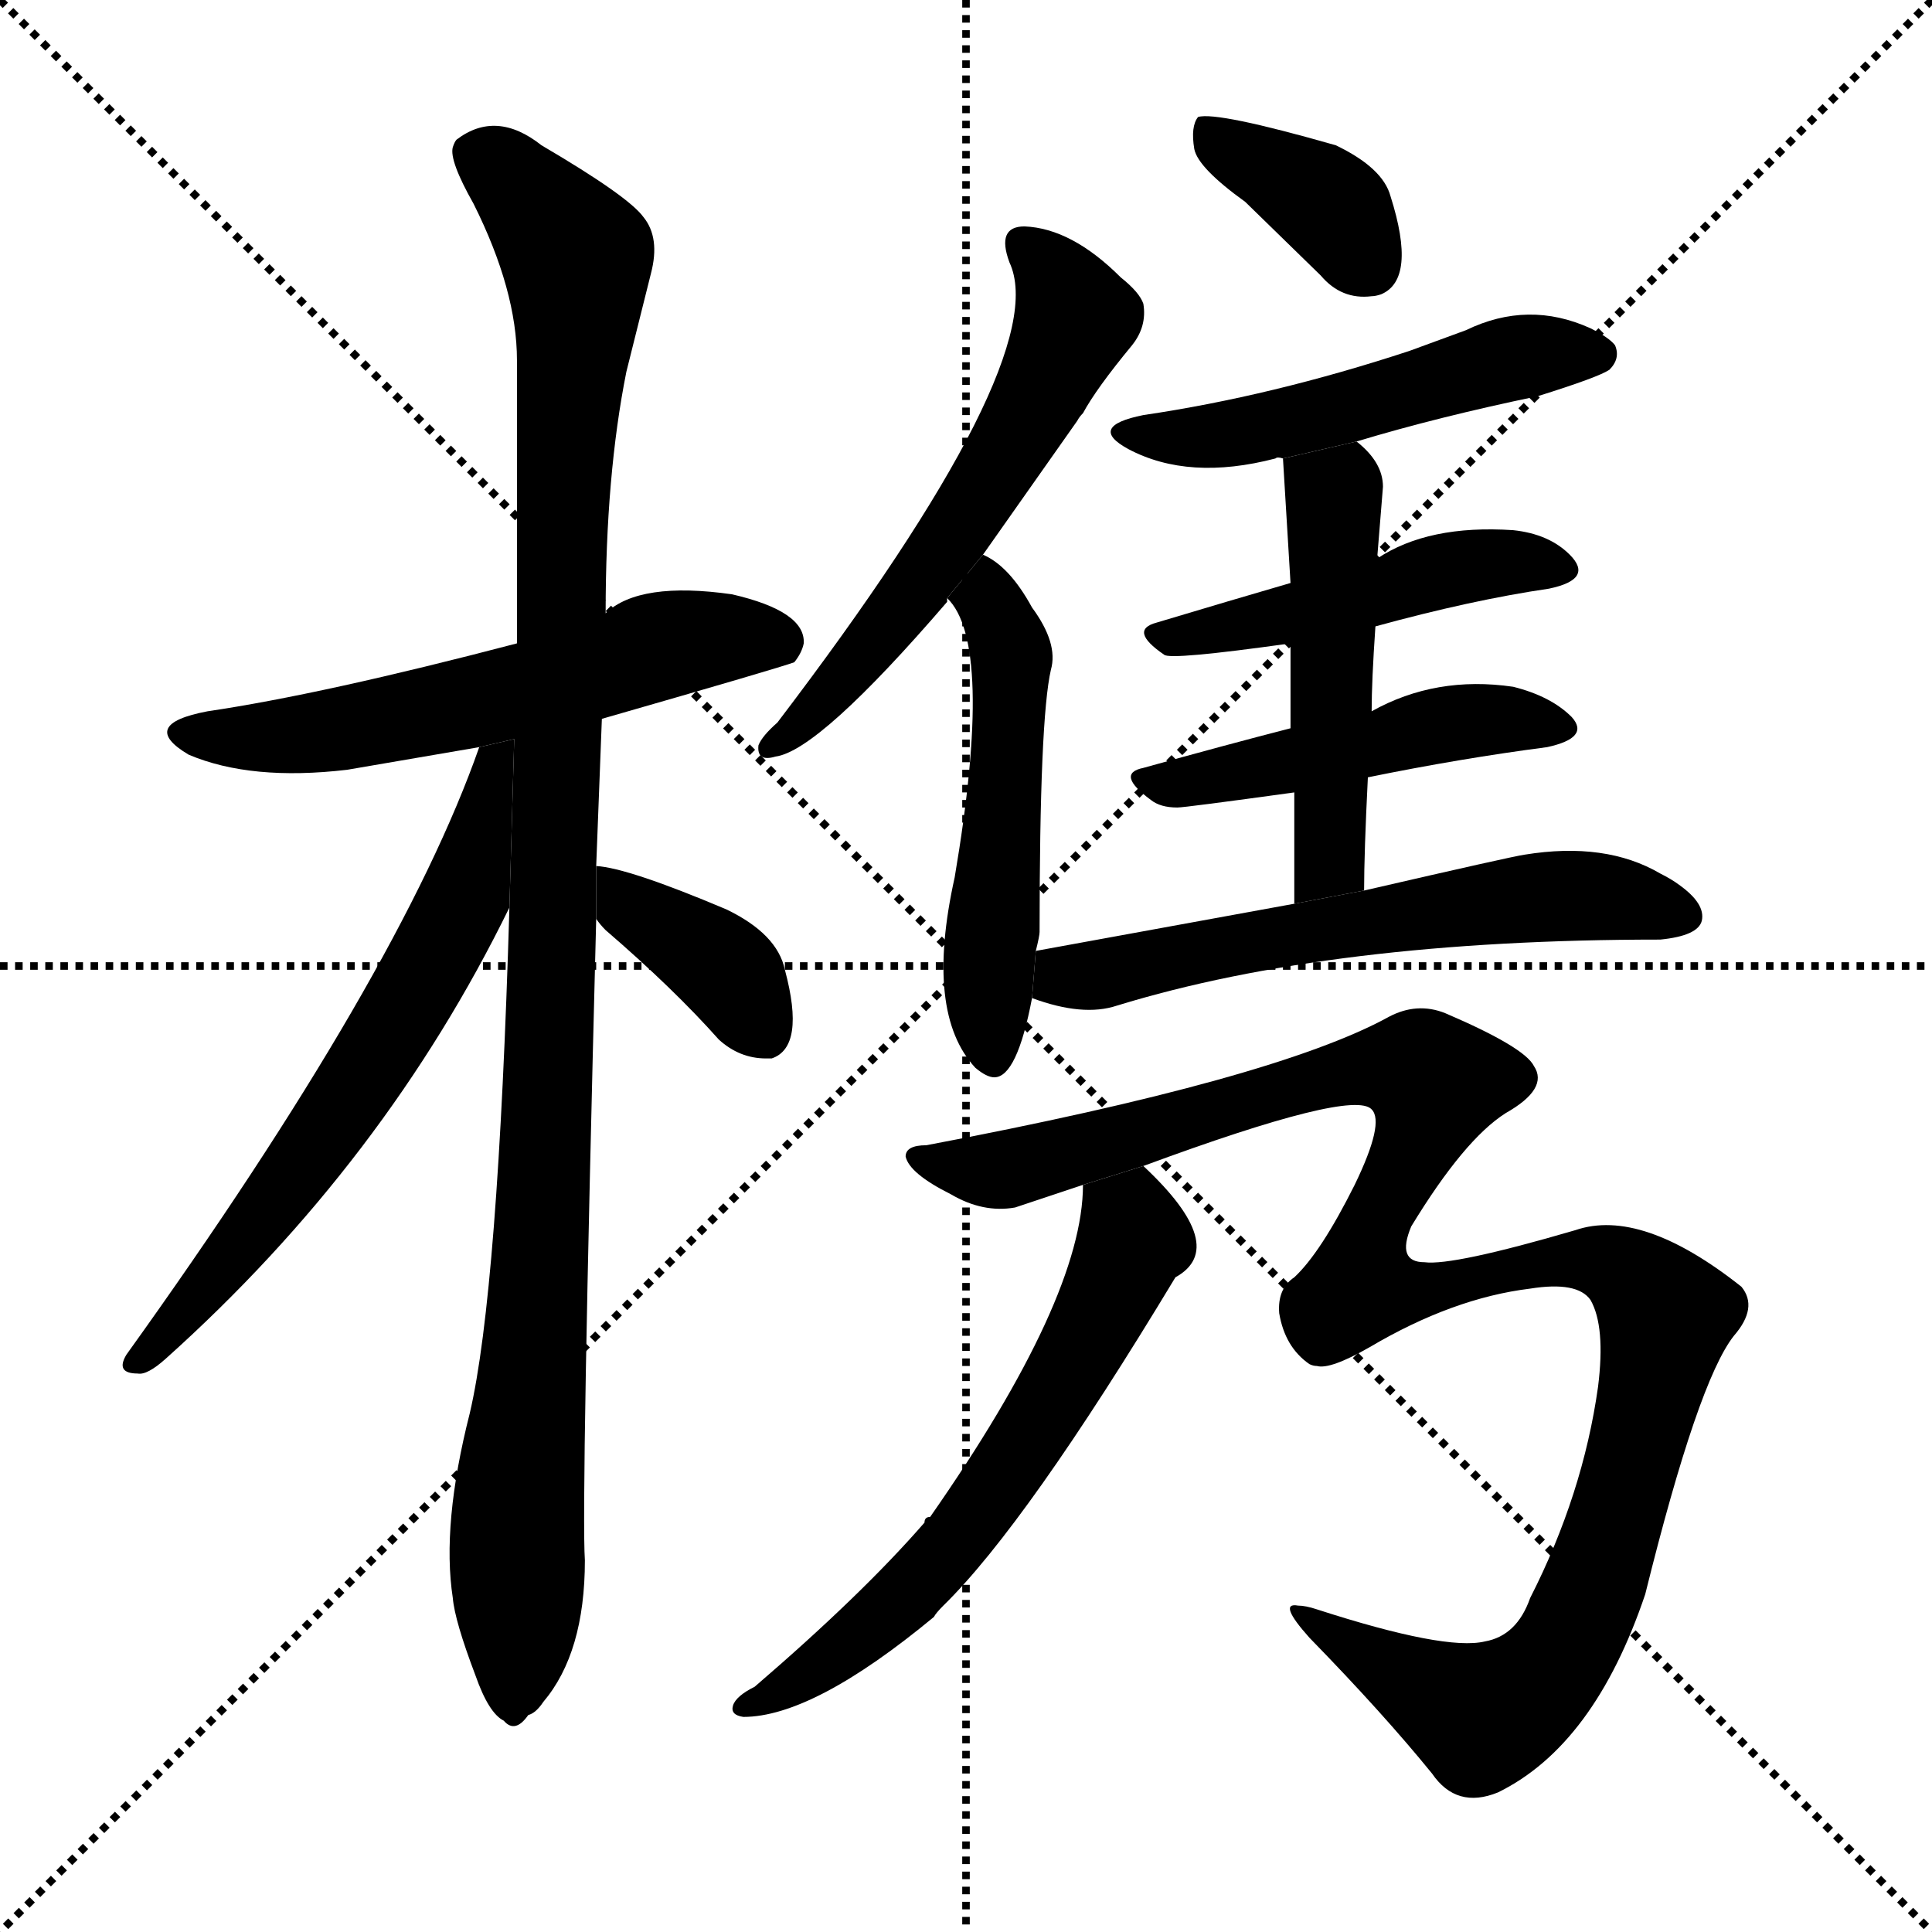 <svg version="1.1" viewBox="0 0 1024 1024" xmlns="http://www.w3.org/2000/svg">
  <g stroke="black" stroke-dasharray="1,1" stroke-width="1" transform="scale(4, 4)">
    <line x1="0" y1="0" x2="256" y2="256"></line>
    <line x1="256" y1="0" x2="0" y2="256"></line>
    <line x1="128" y1="0" x2="128" y2="256"></line>
    <line x1="0" y1="128" x2="256" y2="128"></line>
  </g>
  <g transform="scale(1, -1) translate(0, -900)">
    <style type="text/css">
      
        @keyframes keyframes0 {
          from {
            stroke: blue;
            stroke-dashoffset: 577;
            stroke-width: 128;
          }
          65% {
            animation-timing-function: step-end;
            stroke: blue;
            stroke-dashoffset: 0;
            stroke-width: 128;
          }
          to {
            stroke: black;
            stroke-width: 1024;
          }
        }
        #make-me-a-hanzi-animation-0 {
          animation: keyframes0 0.72s both;
          animation-delay: 0s;
          animation-timing-function: linear;
        }
      
        @keyframes keyframes1 {
          from {
            stroke: blue;
            stroke-dashoffset: 1098;
            stroke-width: 128;
          }
          78% {
            animation-timing-function: step-end;
            stroke: blue;
            stroke-dashoffset: 0;
            stroke-width: 128;
          }
          to {
            stroke: black;
            stroke-width: 1024;
          }
        }
        #make-me-a-hanzi-animation-1 {
          animation: keyframes1 1.144s both;
          animation-delay: 0.72s;
          animation-timing-function: linear;
        }
      
        @keyframes keyframes2 {
          from {
            stroke: blue;
            stroke-dashoffset: 638;
            stroke-width: 128;
          }
          67% {
            animation-timing-function: step-end;
            stroke: blue;
            stroke-dashoffset: 0;
            stroke-width: 128;
          }
          to {
            stroke: black;
            stroke-width: 1024;
          }
        }
        #make-me-a-hanzi-animation-2 {
          animation: keyframes2 0.769s both;
          animation-delay: 1.863s;
          animation-timing-function: linear;
        }
      
        @keyframes keyframes3 {
          from {
            stroke: blue;
            stroke-dashoffset: 381;
            stroke-width: 128;
          }
          55% {
            animation-timing-function: step-end;
            stroke: blue;
            stroke-dashoffset: 0;
            stroke-width: 128;
          }
          to {
            stroke: black;
            stroke-width: 1024;
          }
        }
        #make-me-a-hanzi-animation-3 {
          animation: keyframes3 0.56s both;
          animation-delay: 2.632s;
          animation-timing-function: linear;
        }
      
        @keyframes keyframes4 {
          from {
            stroke: blue;
            stroke-dashoffset: 579;
            stroke-width: 128;
          }
          65% {
            animation-timing-function: step-end;
            stroke: blue;
            stroke-dashoffset: 0;
            stroke-width: 128;
          }
          to {
            stroke: black;
            stroke-width: 1024;
          }
        }
        #make-me-a-hanzi-animation-4 {
          animation: keyframes4 0.721s both;
          animation-delay: 3.192s;
          animation-timing-function: linear;
        }
      
        @keyframes keyframes5 {
          from {
            stroke: blue;
            stroke-dashoffset: 516;
            stroke-width: 128;
          }
          63% {
            animation-timing-function: step-end;
            stroke: blue;
            stroke-dashoffset: 0;
            stroke-width: 128;
          }
          to {
            stroke: black;
            stroke-width: 1024;
          }
        }
        #make-me-a-hanzi-animation-5 {
          animation: keyframes5 0.67s both;
          animation-delay: 3.914s;
          animation-timing-function: linear;
        }
      
        @keyframes keyframes6 {
          from {
            stroke: blue;
            stroke-dashoffset: 375;
            stroke-width: 128;
          }
          55% {
            animation-timing-function: step-end;
            stroke: blue;
            stroke-dashoffset: 0;
            stroke-width: 128;
          }
          to {
            stroke: black;
            stroke-width: 1024;
          }
        }
        #make-me-a-hanzi-animation-6 {
          animation: keyframes6 0.555s both;
          animation-delay: 4.583s;
          animation-timing-function: linear;
        }
      
        @keyframes keyframes7 {
          from {
            stroke: blue;
            stroke-dashoffset: 507;
            stroke-width: 128;
          }
          62% {
            animation-timing-function: step-end;
            stroke: blue;
            stroke-dashoffset: 0;
            stroke-width: 128;
          }
          to {
            stroke: black;
            stroke-width: 1024;
          }
        }
        #make-me-a-hanzi-animation-7 {
          animation: keyframes7 0.663s both;
          animation-delay: 5.139s;
          animation-timing-function: linear;
        }
      
        @keyframes keyframes8 {
          from {
            stroke: blue;
            stroke-dashoffset: 471;
            stroke-width: 128;
          }
          61% {
            animation-timing-function: step-end;
            stroke: blue;
            stroke-dashoffset: 0;
            stroke-width: 128;
          }
          to {
            stroke: black;
            stroke-width: 1024;
          }
        }
        #make-me-a-hanzi-animation-8 {
          animation: keyframes8 0.633s both;
          animation-delay: 5.801s;
          animation-timing-function: linear;
        }
      
        @keyframes keyframes9 {
          from {
            stroke: blue;
            stroke-dashoffset: 477;
            stroke-width: 128;
          }
          61% {
            animation-timing-function: step-end;
            stroke: blue;
            stroke-dashoffset: 0;
            stroke-width: 128;
          }
          to {
            stroke: black;
            stroke-width: 1024;
          }
        }
        #make-me-a-hanzi-animation-9 {
          animation: keyframes9 0.638s both;
          animation-delay: 6.435s;
          animation-timing-function: linear;
        }
      
        @keyframes keyframes10 {
          from {
            stroke: blue;
            stroke-dashoffset: 493;
            stroke-width: 128;
          }
          62% {
            animation-timing-function: step-end;
            stroke: blue;
            stroke-dashoffset: 0;
            stroke-width: 128;
          }
          to {
            stroke: black;
            stroke-width: 1024;
          }
        }
        #make-me-a-hanzi-animation-10 {
          animation: keyframes10 0.651s both;
          animation-delay: 7.073s;
          animation-timing-function: linear;
        }
      
        @keyframes keyframes11 {
          from {
            stroke: blue;
            stroke-dashoffset: 599;
            stroke-width: 128;
          }
          66% {
            animation-timing-function: step-end;
            stroke: blue;
            stroke-dashoffset: 0;
            stroke-width: 128;
          }
          to {
            stroke: black;
            stroke-width: 1024;
          }
        }
        #make-me-a-hanzi-animation-11 {
          animation: keyframes11 0.737s both;
          animation-delay: 7.724s;
          animation-timing-function: linear;
        }
      
        @keyframes keyframes12 {
          from {
            stroke: blue;
            stroke-dashoffset: 1181;
            stroke-width: 128;
          }
          79% {
            animation-timing-function: step-end;
            stroke: blue;
            stroke-dashoffset: 0;
            stroke-width: 128;
          }
          to {
            stroke: black;
            stroke-width: 1024;
          }
        }
        #make-me-a-hanzi-animation-12 {
          animation: keyframes12 1.211s both;
          animation-delay: 8.461s;
          animation-timing-function: linear;
        }
      
        @keyframes keyframes13 {
          from {
            stroke: blue;
            stroke-dashoffset: 614;
            stroke-width: 128;
          }
          67% {
            animation-timing-function: step-end;
            stroke: blue;
            stroke-dashoffset: 0;
            stroke-width: 128;
          }
          to {
            stroke: black;
            stroke-width: 1024;
          }
        }
        #make-me-a-hanzi-animation-13 {
          animation: keyframes13 0.75s both;
          animation-delay: 9.673s;
          animation-timing-function: linear;
        }
      
    </style>
    
      <path d="M 319 519 Q 413 546 421 549 Q 425 554 426 559 Q 427 576 388 585 Q 339 592 321 575 L 274 559 Q 171 532 110 523 Q 73 516 100 500 Q 133 486 184 492 L 254 504 L 319 519 Z" fill="black"></path>
    
      <path d="M 270 419 Q 264 215 249 151 Q 234 92 240 53 Q 241 41 252 12 Q 259 -8 267 -12 Q 273 -19 280 -9 Q 284 -8 288 -2 Q 310 24 310 73 Q 308 102 316 413 L 316 441 L 319 519 L 321 575 Q 321 648 332 703 L 345 755 Q 350 774 341 785 Q 333 796 287 823 Q 263 842 242 826 Q 241 825 240 822 Q 238 815 251 792 Q 274 746 274 709 L 274 559 L 270 419 Z" fill="black"></path>
    
      <path d="M 254 504 Q 212 384 67 182 Q 61 172 73 172 Q 78 171 88 180 Q 204 284 270 419 L 272.551 508.281 L 254 504 Z" fill="black"></path>
    
      <path d="M 316 413 Q 318 410 321 407 Q 357 376 381 349 Q 392 339 406 339 Q 408 339 409 339 Q 427 345 416 386 Q 412 405 385 418 Q 333 440 316 441 L 316 413 Z" fill="black"></path>
    
      <path d="M 521 606 L 571 677 Q 572 679 574 681 Q 581 694 600 717 Q 608 727 606 739 Q 604 745 594 753 Q 568 779 543 780 Q 528 780 535 761 Q 559 710 412 517 Q 404 510 402 505 Q 401 496 411 499 Q 434 502 502 581 L 502 583 L 521 606 Z" fill="black"></path>
    
      <path d="M 549 396 Q 551 404 551 406 Q 551 519 557 545 Q 561 559 547 578 Q 535 600 521 606 L 502 583 Q 527 559 506 435 Q 490 363 517 334 Q 523 329 527 329 Q 539 329 547 371 L 549 396 Z" fill="black"></path>
    
      <path d="M 660 793 L 700 754 Q 711 741 727 743 Q 729 743 732 744 Q 751 752 737 796 Q 733 811 708 823 Q 645 841 635 838 Q 631 833 633 821 Q 635 811 660 793 Z" fill="black"></path>
    
      <path d="M 719 666 Q 762 679 815 690 Q 847 700 853 704 Q 859 710 856 717 Q 853 721 843 726 Q 810 741 777 725 L 747 714 Q 674 690 606 680 Q 576 674 598 662 Q 630 645 676 657 Q 677 658 680 657 L 719 666 Z" fill="black"></path>
    
      <path d="M 684 591 Q 653 582 613 570 Q 598 566 617 553 Q 620 550 684 559 L 729 568 Q 780 582 821 588 Q 845 593 832 606 Q 821 617 802 619 Q 757 622 730 604 L 684 591 Z" fill="black"></path>
    
      <path d="M 684 514 Q 649 505 606 493 Q 591 490 610 476 Q 615 472 624 472 Q 628 472 686 480 L 725 488 Q 774 498 820 504 Q 843 509 833 520 Q 822 531 802 536 Q 761 542 727 523 L 684 514 Z" fill="black"></path>
    
      <path d="M 730 604 L 730 605 L 733 642 Q 733 655 719 666 L 680 657 L 684 591 L 684 559 L 684 514 L 686 480 L 686 421 L 723 428 Q 723 448 725 488 L 727 523 Q 727 539 729 568 L 730 604 Z" fill="black"></path>
    
      <path d="M 686 421 L 549 396 L 547 371 Q 574 361 592 367 Q 706 402 880 402 Q 900 404 902 412 Q 904 421 890 431 Q 886 434 880 437 Q 851 454 808 447 Q 801 446 723 428 L 686 421 Z" fill="black"></path>
    
      <path d="M 606 282 Q 717 323 727 312 Q 734 305 718 272 Q 700 236 686 223 Q 677 217 678 204 Q 681 186 694 177 Q 696 176 698 176 Q 705 174 726 186 Q 770 212 811 217 Q 836 221 843 211 Q 851 197 847 165 Q 839 108 811 53 Q 804 33 787 30 Q 766 25 698 47 Q 692 49 688 49 Q 677 51 694 32 Q 733 -8 759 -40 Q 772 -59 794 -50 Q 845 -25 872 55 Q 900 168 919 192 Q 932 207 923 218 Q 870 260 835 248 Q 770 229 755 231 Q 740 231 748 250 Q 776 296 798 310 Q 821 323 813 335 Q 808 345 766 363 Q 751 369 736 361 Q 676 328 491 293 Q 480 293 480 287 Q 482 278 504 267 Q 521 257 538 260 L 574 272 L 606 282 Z" fill="black"></path>
    
      <path d="M 574 272 Q 574 212 493 96 Q 490 96 490 93 Q 457 55 400 6 Q 390 1 388.5 -4 Q 387 -9 394 -10 Q 431 -10 495 43 Q 496 45 500 49 Q 544 92 623 223 Q 652 239 606 282 L 574 272 Z" fill="black"></path>
    
    
      <clipPath id="make-me-a-hanzi-clip-0">
        <path d="M 319 519 Q 413 546 421 549 Q 425 554 426 559 Q 427 576 388 585 Q 339 592 321 575 L 274 559 Q 171 532 110 523 Q 73 516 100 500 Q 133 486 184 492 L 254 504 L 319 519 Z"></path>
      </clipPath>
      <path clip-path="url(#make-me-a-hanzi-clip-0)" d="M 102 513 L 130 509 L 186 515 L 281 535 L 351 558 L 393 563 L 416 558" fill="none" id="make-me-a-hanzi-animation-0" stroke-dasharray="449 898" stroke-linecap="round"></path>
    
      <clipPath id="make-me-a-hanzi-clip-1">
        <path d="M 270 419 Q 264 215 249 151 Q 234 92 240 53 Q 241 41 252 12 Q 259 -8 267 -12 Q 273 -19 280 -9 Q 284 -8 288 -2 Q 310 24 310 73 Q 308 102 316 413 L 316 441 L 319 519 L 321 575 Q 321 648 332 703 L 345 755 Q 350 774 341 785 Q 333 796 287 823 Q 263 842 242 826 Q 241 825 240 822 Q 238 815 251 792 Q 274 746 274 709 L 274 559 L 270 419 Z"></path>
      </clipPath>
      <path clip-path="url(#make-me-a-hanzi-clip-1)" d="M 252 818 L 268 808 L 306 763 L 297 612 L 294 373 L 271 0" fill="none" id="make-me-a-hanzi-animation-1" stroke-dasharray="970 1940" stroke-linecap="round"></path>
    
      <clipPath id="make-me-a-hanzi-clip-2">
        <path d="M 254 504 Q 212 384 67 182 Q 61 172 73 172 Q 78 171 88 180 Q 204 284 270 419 L 272.551 508.281 L 254 504 Z"></path>
      </clipPath>
      <path clip-path="url(#make-me-a-hanzi-clip-2)" d="M 269 501 L 261 495 L 245 422 L 209 356 L 139 254 L 74 180" fill="none" id="make-me-a-hanzi-animation-2" stroke-dasharray="510 1020" stroke-linecap="round"></path>
    
      <clipPath id="make-me-a-hanzi-clip-3">
        <path d="M 316 413 Q 318 410 321 407 Q 357 376 381 349 Q 392 339 406 339 Q 408 339 409 339 Q 427 345 416 386 Q 412 405 385 418 Q 333 440 316 441 L 316 413 Z"></path>
      </clipPath>
      <path clip-path="url(#make-me-a-hanzi-clip-3)" d="M 319 434 L 379 391 L 408 349" fill="none" id="make-me-a-hanzi-animation-3" stroke-dasharray="253 506" stroke-linecap="round"></path>
    
      <clipPath id="make-me-a-hanzi-clip-4">
        <path d="M 521 606 L 571 677 Q 572 679 574 681 Q 581 694 600 717 Q 608 727 606 739 Q 604 745 594 753 Q 568 779 543 780 Q 528 780 535 761 Q 559 710 412 517 Q 404 510 402 505 Q 401 496 411 499 Q 434 502 502 581 L 502 583 L 521 606 Z"></path>
      </clipPath>
      <path clip-path="url(#make-me-a-hanzi-clip-4)" d="M 543 769 L 558 755 L 570 729 L 555 699 L 482 582 L 455 548 L 411 508" fill="none" id="make-me-a-hanzi-animation-4" stroke-dasharray="451 902" stroke-linecap="round"></path>
    
      <clipPath id="make-me-a-hanzi-clip-5">
        <path d="M 549 396 Q 551 404 551 406 Q 551 519 557 545 Q 561 559 547 578 Q 535 600 521 606 L 502 583 Q 527 559 506 435 Q 490 363 517 334 Q 523 329 527 329 Q 539 329 547 371 L 549 396 Z"></path>
      </clipPath>
      <path clip-path="url(#make-me-a-hanzi-clip-5)" d="M 521 596 L 536 551 L 524 389 L 526 339" fill="none" id="make-me-a-hanzi-animation-5" stroke-dasharray="388 776" stroke-linecap="round"></path>
    
      <clipPath id="make-me-a-hanzi-clip-6">
        <path d="M 660 793 L 700 754 Q 711 741 727 743 Q 729 743 732 744 Q 751 752 737 796 Q 733 811 708 823 Q 645 841 635 838 Q 631 833 633 821 Q 635 811 660 793 Z"></path>
      </clipPath>
      <path clip-path="url(#make-me-a-hanzi-clip-6)" d="M 638 833 L 701 794 L 727 758" fill="none" id="make-me-a-hanzi-animation-6" stroke-dasharray="247 494" stroke-linecap="round"></path>
    
      <clipPath id="make-me-a-hanzi-clip-7">
        <path d="M 719 666 Q 762 679 815 690 Q 847 700 853 704 Q 859 710 856 717 Q 853 721 843 726 Q 810 741 777 725 L 747 714 Q 674 690 606 680 Q 576 674 598 662 Q 630 645 676 657 Q 677 658 680 657 L 719 666 Z"></path>
      </clipPath>
      <path clip-path="url(#make-me-a-hanzi-clip-7)" d="M 599 672 L 621 667 L 664 671 L 801 710 L 844 713" fill="none" id="make-me-a-hanzi-animation-7" stroke-dasharray="379 758" stroke-linecap="round"></path>
    
      <clipPath id="make-me-a-hanzi-clip-8">
        <path d="M 684 591 Q 653 582 613 570 Q 598 566 617 553 Q 620 550 684 559 L 729 568 Q 780 582 821 588 Q 845 593 832 606 Q 821 617 802 619 Q 757 622 730 604 L 684 591 Z"></path>
      </clipPath>
      <path clip-path="url(#make-me-a-hanzi-clip-8)" d="M 615 561 L 778 600 L 825 598" fill="none" id="make-me-a-hanzi-animation-8" stroke-dasharray="343 686" stroke-linecap="round"></path>
    
      <clipPath id="make-me-a-hanzi-clip-9">
        <path d="M 684 514 Q 649 505 606 493 Q 591 490 610 476 Q 615 472 624 472 Q 628 472 686 480 L 725 488 Q 774 498 820 504 Q 843 509 833 520 Q 822 531 802 536 Q 761 542 727 523 L 684 514 Z"></path>
      </clipPath>
      <path clip-path="url(#make-me-a-hanzi-clip-9)" d="M 608 484 L 670 492 L 766 517 L 825 514" fill="none" id="make-me-a-hanzi-animation-9" stroke-dasharray="349 698" stroke-linecap="round"></path>
    
      <clipPath id="make-me-a-hanzi-clip-10">
        <path d="M 730 604 L 730 605 L 733 642 Q 733 655 719 666 L 680 657 L 684 591 L 684 559 L 684 514 L 686 480 L 686 421 L 723 428 Q 723 448 725 488 L 727 523 Q 727 539 729 568 L 730 604 Z"></path>
      </clipPath>
      <path clip-path="url(#make-me-a-hanzi-clip-10)" d="M 688 651 L 707 637 L 705 447 L 691 428" fill="none" id="make-me-a-hanzi-animation-10" stroke-dasharray="365 730" stroke-linecap="round"></path>
    
      <clipPath id="make-me-a-hanzi-clip-11">
        <path d="M 686 421 L 549 396 L 547 371 Q 574 361 592 367 Q 706 402 880 402 Q 900 404 902 412 Q 904 421 890 431 Q 886 434 880 437 Q 851 454 808 447 Q 801 446 723 428 L 686 421 Z"></path>
      </clipPath>
      <path clip-path="url(#make-me-a-hanzi-clip-11)" d="M 558 389 L 564 382 L 583 383 L 681 405 L 810 424 L 844 425 L 893 415" fill="none" id="make-me-a-hanzi-animation-11" stroke-dasharray="471 942" stroke-linecap="round"></path>
    
      <clipPath id="make-me-a-hanzi-clip-12">
        <path d="M 606 282 Q 717 323 727 312 Q 734 305 718 272 Q 700 236 686 223 Q 677 217 678 204 Q 681 186 694 177 Q 696 176 698 176 Q 705 174 726 186 Q 770 212 811 217 Q 836 221 843 211 Q 851 197 847 165 Q 839 108 811 53 Q 804 33 787 30 Q 766 25 698 47 Q 692 49 688 49 Q 677 51 694 32 Q 733 -8 759 -40 Q 772 -59 794 -50 Q 845 -25 872 55 Q 900 168 919 192 Q 932 207 923 218 Q 870 260 835 248 Q 770 229 755 231 Q 740 231 748 250 Q 776 296 798 310 Q 821 323 813 335 Q 808 345 766 363 Q 751 369 736 361 Q 676 328 491 293 Q 480 293 480 287 Q 482 278 504 267 Q 521 257 538 260 L 574 272 L 606 282 Z"></path>
      </clipPath>
      <path clip-path="url(#make-me-a-hanzi-clip-12)" d="M 488 286 L 538 281 L 697 328 L 745 334 L 761 327 L 748 286 L 729 256 L 721 218 L 758 216 L 828 234 L 862 226 L 881 207 L 875 161 L 850 72 L 831 28 L 814 7 L 785 -10 L 707 37 L 691 41" fill="none" id="make-me-a-hanzi-animation-12" stroke-dasharray="1053 2106" stroke-linecap="round"></path>
    
      <clipPath id="make-me-a-hanzi-clip-13">
        <path d="M 574 272 Q 574 212 493 96 Q 490 96 490 93 Q 457 55 400 6 Q 390 1 388.5 -4 Q 387 -9 394 -10 Q 431 -10 495 43 Q 496 45 500 49 Q 544 92 623 223 Q 652 239 606 282 L 574 272 Z"></path>
      </clipPath>
      <path clip-path="url(#make-me-a-hanzi-clip-13)" d="M 581 267 L 599 252 L 595 228 L 533 119 L 477 50 L 438 19 L 397 -2" fill="none" id="make-me-a-hanzi-animation-13" stroke-dasharray="486 972" stroke-linecap="round"></path>
    
  </g>
</svg>
